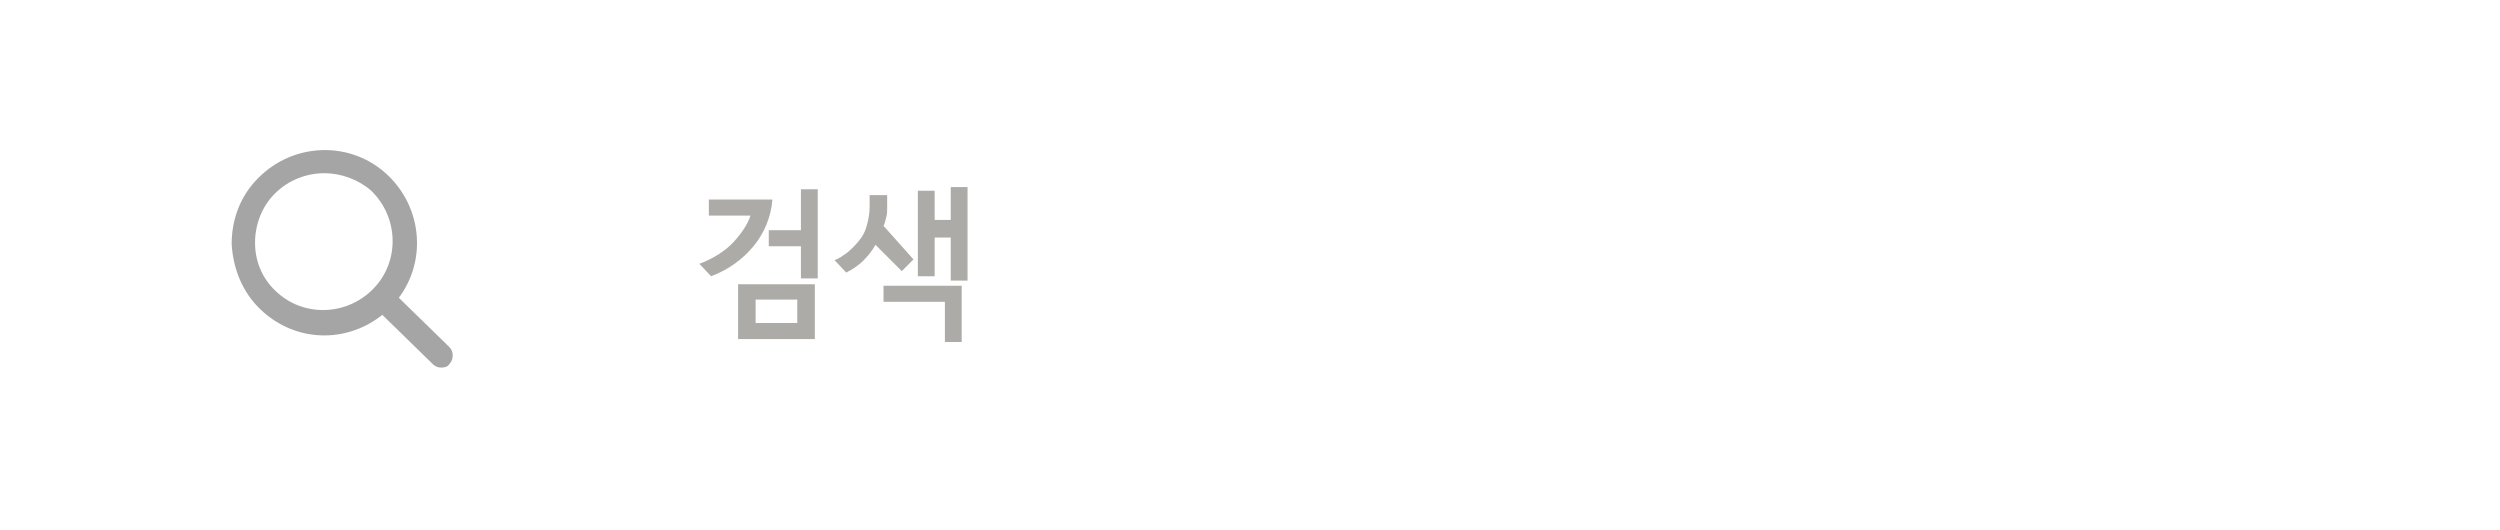 <?xml version="1.0" encoding="utf-8"?>
<!-- Generator: Adobe Illustrator 19.1.0, SVG Export Plug-In . SVG Version: 6.00 Build 0)  -->
<svg version="1.1" id="아이콘" xmlns="http://www.w3.org/2000/svg" xmlns:xlink="http://www.w3.org/1999/xlink" x="0px" y="0px"
	 viewBox="-134 360.5 342.1 72.5" style="enable-background:new -134 360.5 342.1 72.5;" xml:space="preserve">
<style type="text/css">
	.st0{fill:#A5A5A5;}
	.st1{enable-background:new    ;}
	.st2{fill:#ACABA7;}
</style>
<g>
	<path class="st0" d="M-89.6,406.4c-3.2,0-6.3-1.2-8.8-3.6c-2.4-2.3-3.7-5.5-3.9-8.9c0-3.4,1.2-6.6,3.6-9c4.9-5,12.9-5.2,17.9-0.3
		c5,4.9,5.2,12.9,0.3,17.9l0,0C-83,405.1-86.4,406.4-89.6,406.4z M-89.6,384.2c-2.4,0-4.9,0.9-6.8,2.8c-1.8,1.8-2.7,4.3-2.7,6.7
		c0,2.6,1,4.9,2.8,6.6c3.7,3.6,9.7,3.5,13.4-0.3l0,0c3.6-3.7,3.5-9.7-0.3-13.4C-84.9,385.1-87.3,384.2-89.6,384.2z"/>
	<path class="st0" d="M-73.6,410.8c-0.4,0-0.8-0.1-1.2-0.5l-8.1-7.9c-0.6-0.6-0.6-1.7,0-2.3c0.6-0.6,1.7-0.6,2.3,0l8.1,7.9
		c0.6,0.6,0.6,1.7,0,2.3C-72.7,410.7-73.2,410.8-73.6,410.8z"/>
</g>
<g class="st1">
	<path class="st2" d="M-28.3,387.8c-0.2,2.4-1.1,4.6-2.6,6.4c-1.5,1.8-3.4,3.2-5.8,4.1l-1.6-1.7c1.9-0.7,3.6-1.8,4.7-3
		c1.1-1.2,1.9-2.4,2.3-3.6H-37v-2.2H-28.3z M-22.5,406.9H-33v-7.5h10.5V406.9z M-24.9,404.7v-3.2h-5.7v3.2H-24.9z M-22.1,398.6h-2.3
		v-4.4h-4.4v-2.2h4.4v-5.6h2.3V398.6z"/>
	<path class="st2" d="M-9,396l-1.6,1.6l-3.6-3.6c-0.5,0.9-1.1,1.6-1.7,2.2c-0.6,0.6-1.5,1.2-2.3,1.6l-1.6-1.7c0.6-0.2,1.1-0.6,1.7-1
		c0.6-0.5,1.1-1,1.6-1.6c0.5-0.6,0.9-1.3,1.1-2.1c0.2-0.7,0.4-1.6,0.4-2.6v-1.6h2.4v1.6c0,0.5,0,1-0.1,1.3s-0.2,1-0.4,1.3L-9,396z
		 M-2.4,407.3h-2.3v-5.5h-8.4v-2.2h10.7V407.3z M-1.6,398.9h-2.3V393h-2.2v5.3h-2.3v-11.7h2.3v4h2.2v-4.5h2.3V398.9z"/>
</g>
</svg>
